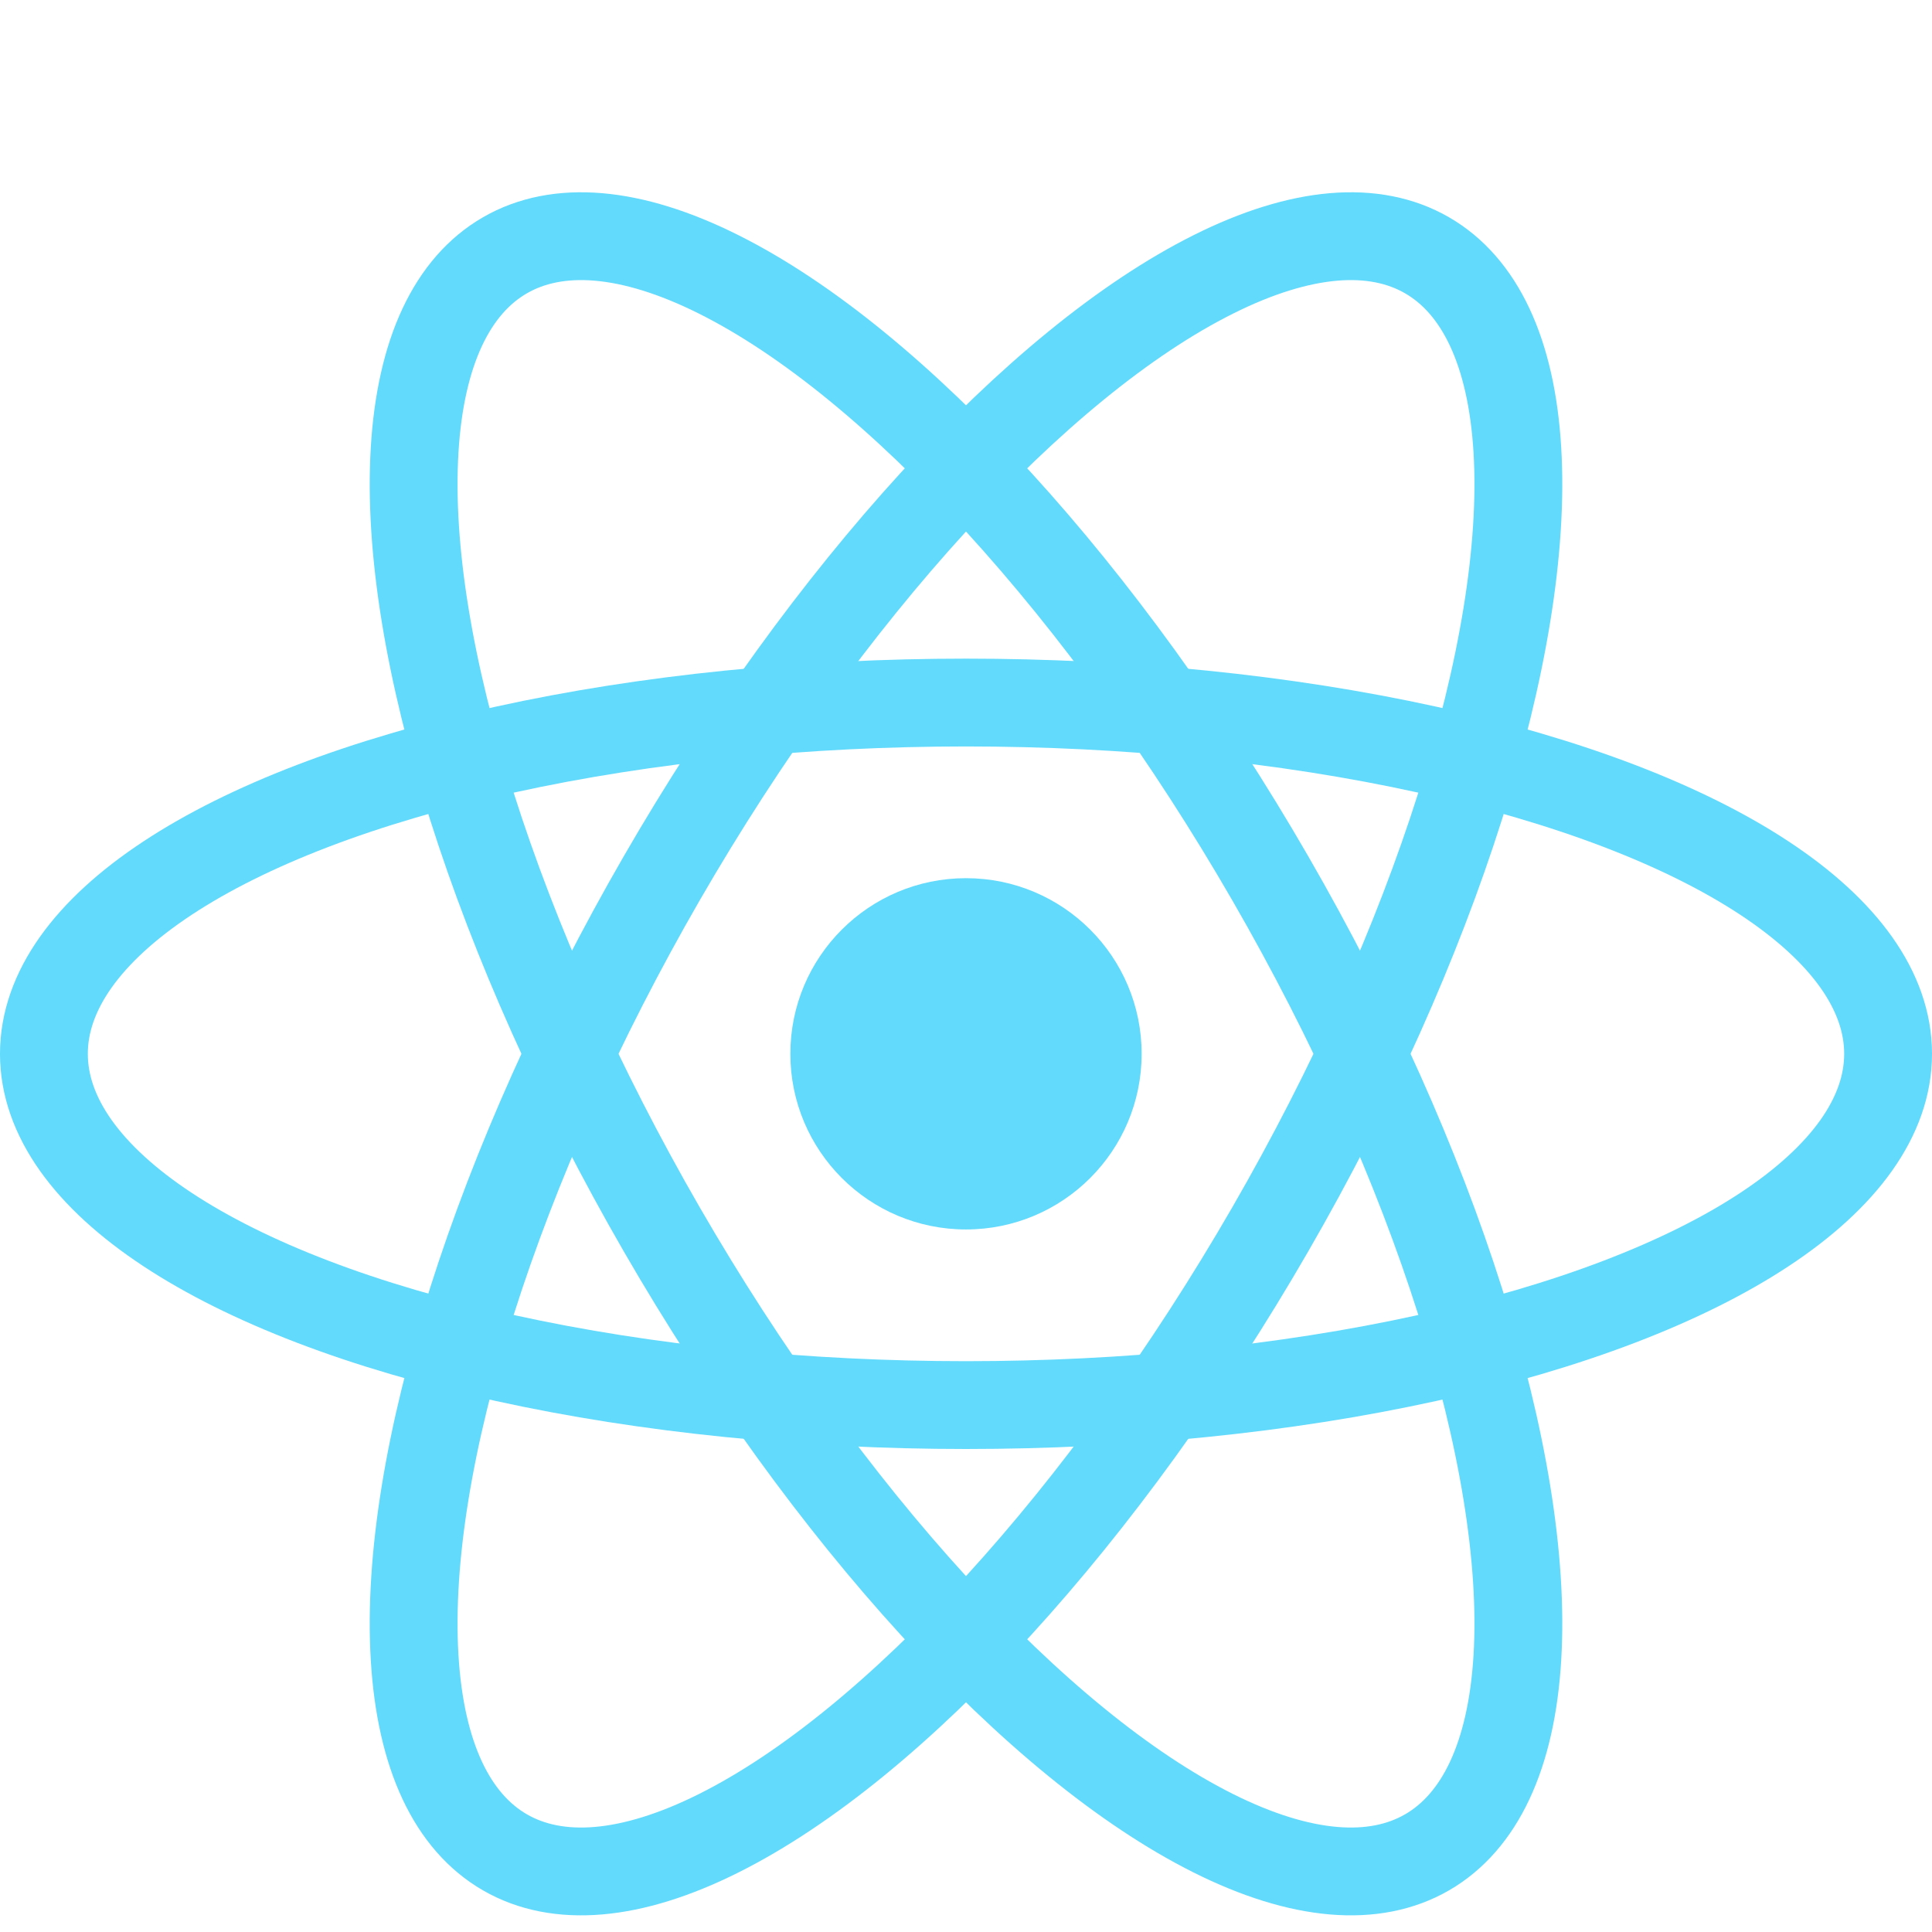 <?xml version="1.0" encoding="utf-8"?>
<!-- Generator: Adobe Illustrator 16.0.0, SVG Export Plug-In . SVG Version: 6.00 Build 0)  -->
<!DOCTYPE svg PUBLIC "-//W3C//DTD SVG 1.1//EN" "http://www.w3.org/Graphics/SVG/1.1/DTD/svg11.dtd">
<svg version="1.1" id="Layer_1" xmlns="http://www.w3.org/2000/svg" xmlns:xlink="http://www.w3.org/1999/xlink" x="0px" y="0px"
	 width="176px" height="176px" viewBox="4 4 176 176" enable-background="new 4 4 176 176" xml:space="preserve">
<g transform="translate(92 83)">
	<circle fill="#61DAFB" cx="0" cy="17" r="16"/>
	<g>
		<ellipse fill="none" stroke="#61DAFB" stroke-width="8" cx="0" cy="17" rx="84" ry="32"/>
		
			<ellipse transform="matrix(0.866 0.5 -0.5 0.866 8.5 2.278)" fill="none" stroke="#61DAFB" stroke-width="8" cx="0" cy="17" rx="32" ry="84"/>
		
			<ellipse transform="matrix(0.866 -0.5 0.5 0.866 -8.5 2.278)" fill="none" stroke="#61DAFB" stroke-width="8" cx="0" cy="17" rx="32" ry="84"/>
	</g>
</g>
</svg>
